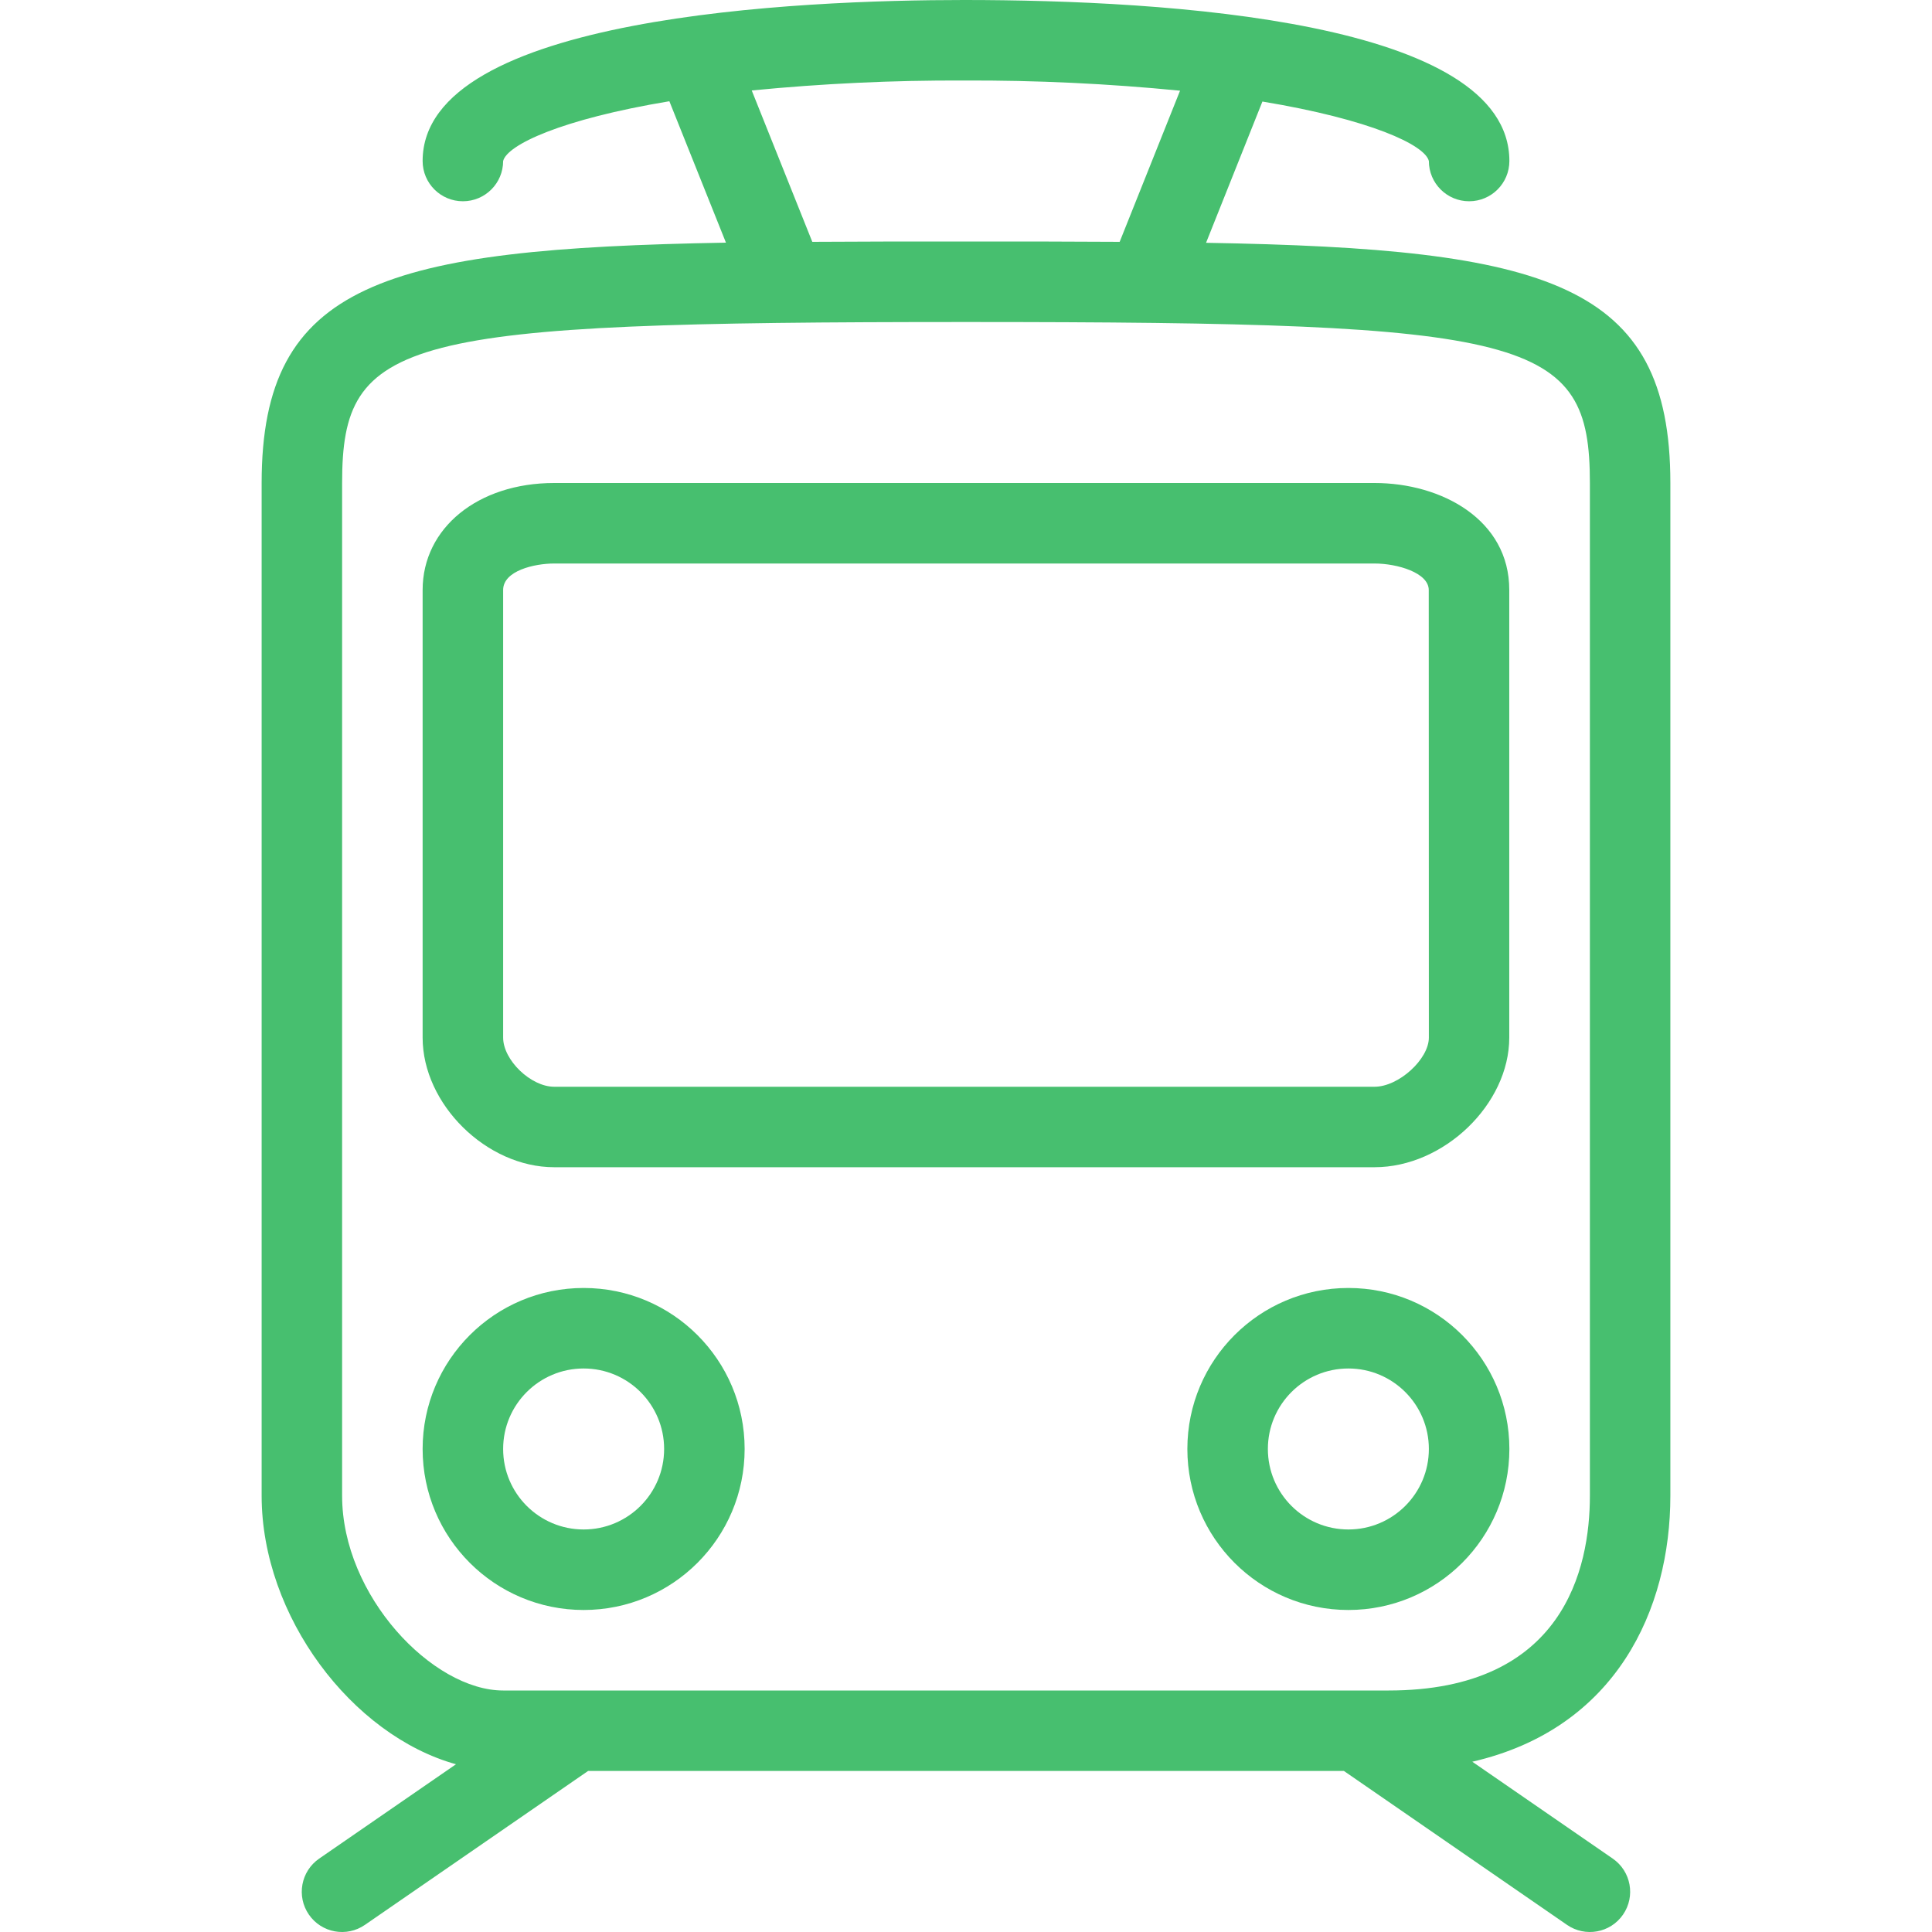 <svg width="52" height="52" viewBox="0 0 52 52" fill="none" xmlns="http://www.w3.org/2000/svg">
<g clip-path="url(#clip0_419_530)">
<path d="M44.958 40.258V13C44.958 7.613 41.657 6.693 32.461 6.535L33.978 2.733C36.888 3.216 38.35 3.9 38.458 4.333C38.458 4.932 38.943 5.417 39.542 5.417C40.14 5.417 40.625 4.932 40.625 4.333C40.625 0.563 31.431 0 25.946 0C21.567 0 11.375 0.422 11.375 4.333C11.375 4.932 11.86 5.417 12.459 5.417C13.057 5.417 13.542 4.932 13.542 4.333C13.65 3.9 15.102 3.209 18.016 2.725L19.539 6.531C10.346 6.693 7.042 7.613 7.042 13V40.258C7.042 43.508 9.479 46.709 12.273 47.485L8.59 50.025C8.098 50.365 7.974 51.04 8.314 51.532C8.654 52.025 9.329 52.148 9.822 51.808L15.828 47.666H36.172L42.176 51.808C42.669 52.148 43.344 52.025 43.684 51.532C44.024 51.04 43.9 50.365 43.408 50.025L39.627 47.417C43.506 46.525 44.958 43.307 44.958 40.258ZM25.946 2.167C27.888 2.159 29.829 2.251 31.761 2.441L30.136 6.509C28.851 6.5 27.489 6.5 26 6.5C24.512 6.5 23.149 6.5 21.863 6.509L20.233 2.435C22.132 2.249 24.038 2.159 25.946 2.167ZM42.792 40.258C42.792 42.216 42.087 45.5 37.375 45.5H13.542C11.65 45.5 9.208 42.958 9.208 40.258V13C9.208 9.072 10.777 8.667 26 8.667C41.223 8.667 42.792 9.072 42.792 13V40.258Z" fill="#47BF6F"/>
<path d="M14.916 31.416H36.996C38.86 31.416 40.622 29.721 40.622 27.927V15.88C40.625 13.989 38.801 13 36.996 13H14.916C12.864 13 11.375 14.211 11.375 15.88V27.927C11.375 29.721 13.096 31.416 14.916 31.416ZM13.542 15.88C13.542 15.361 14.384 15.167 14.915 15.167H36.996C37.607 15.167 38.455 15.415 38.455 15.88L38.458 27.927C38.458 28.508 37.646 29.25 36.996 29.25H14.916C14.287 29.25 13.542 28.533 13.542 27.927V15.88H13.542Z" fill="#47BF6F"/>
<path d="M36.292 34.666C33.898 34.666 31.958 36.606 31.958 38.999C31.958 41.393 33.898 43.333 36.292 43.333C38.685 43.333 40.625 41.393 40.625 38.999C40.625 36.606 38.685 34.666 36.292 34.666ZM36.292 41.166C35.095 41.166 34.125 40.196 34.125 38.999C34.125 37.803 35.095 36.833 36.292 36.833C37.488 36.833 38.458 37.803 38.458 38.999C38.458 40.196 37.488 41.166 36.292 41.166Z" fill="#47BF6F"/>
<path d="M15.709 34.666C13.315 34.666 11.375 36.606 11.375 38.999C11.375 41.393 13.315 43.333 15.709 43.333C18.102 43.333 20.042 41.393 20.042 38.999C20.042 36.606 18.102 34.666 15.709 34.666ZM15.709 41.166C14.512 41.166 13.542 40.196 13.542 38.999C13.542 37.803 14.512 36.833 15.709 36.833C16.905 36.833 17.875 37.803 17.875 38.999C17.875 40.196 16.905 41.166 15.709 41.166Z" fill="#47BF6F"/>
</g>
<defs>
<clipPath id="clip0_419_530">
<rect width="52" height="52" fill="white"/>
</clipPath>
</defs>
</svg>
